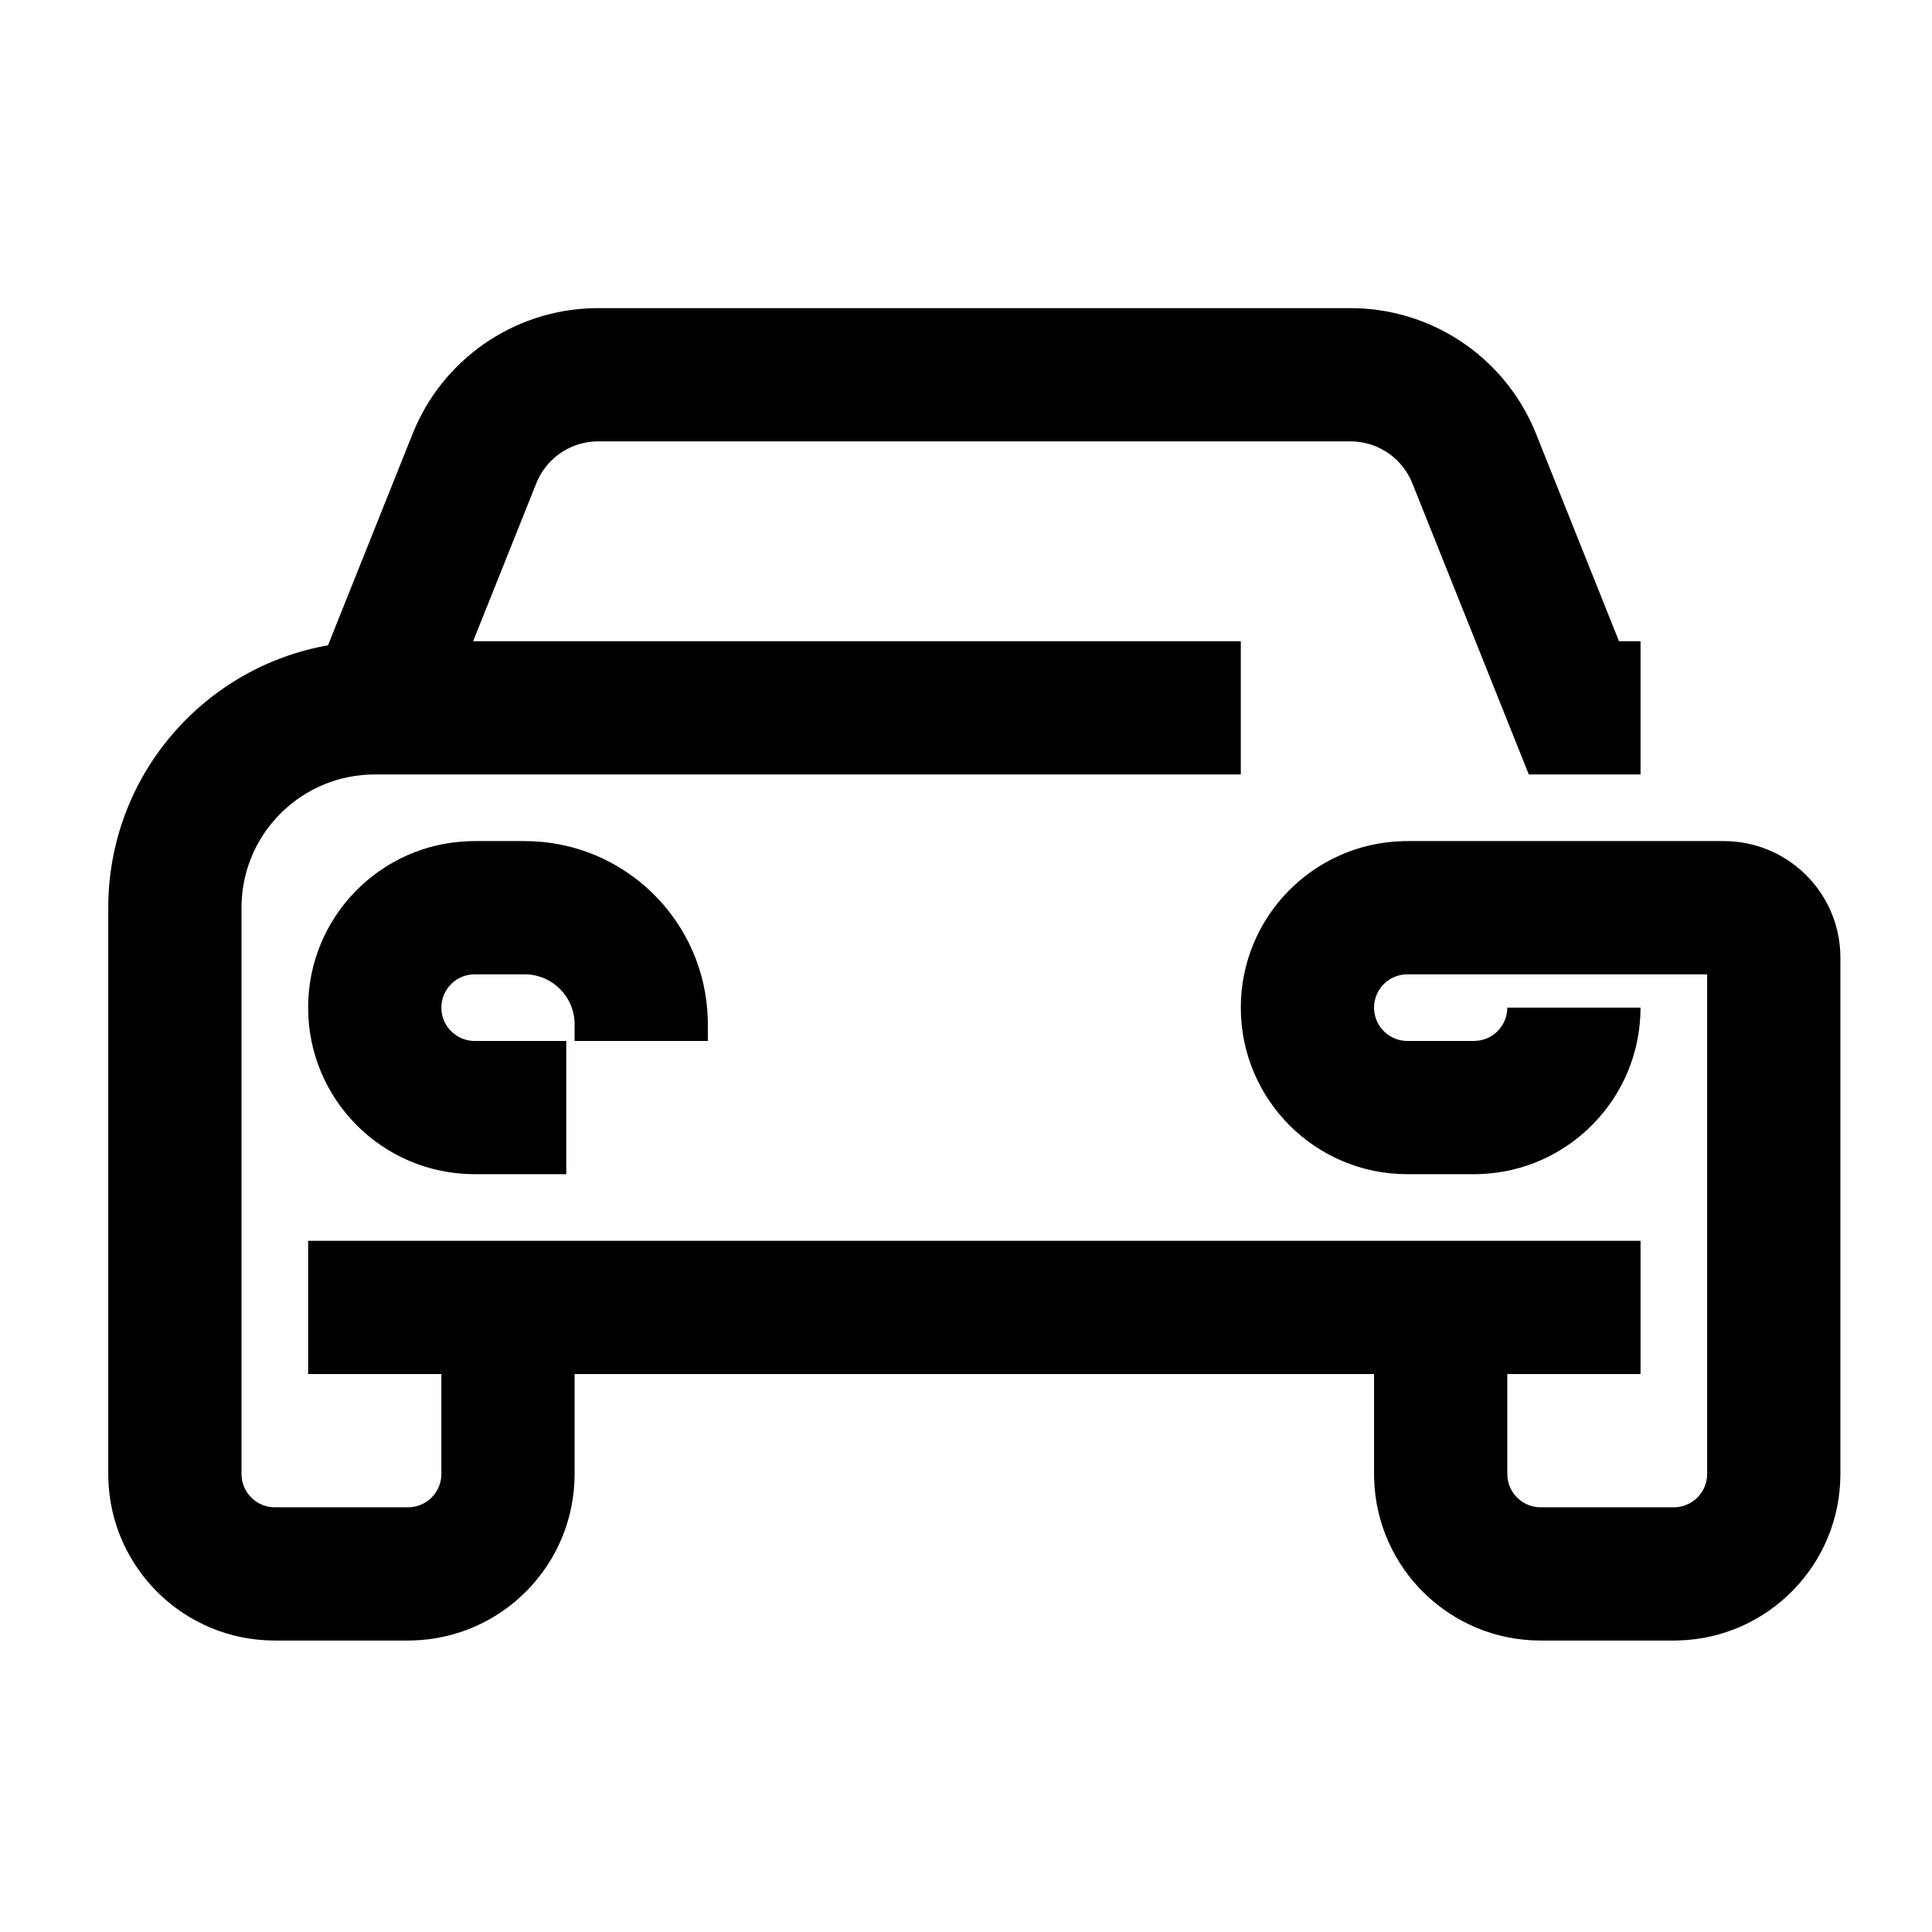 <?xml version="1.0" encoding="UTF-8"?><svg viewBox="0 0 116 116" version="1.1" xmlns="http://www.w3.org/2000/svg" xmlns:xlink="http://www.w3.org/1999/xlink">
  <title>car</title>
  <g id="car" stroke="none" stroke-width="1" fill="none" fill-rule="evenodd" transform="translate(0, 0)">
    <path d="M81.084,18.5 C85.886,18.5 90.215,21.362 92.106,25.755 L92.225,26.043 L97.207,38.5 L98.5,38.5 L98.5,46.5 L91.792,46.5 L84.798,29.014 C84.217,27.562 82.846,26.588 81.296,26.506 L81.084,26.5 L35.916,26.5 C34.352,26.5 32.938,27.411 32.286,28.819 L32.202,29.014 L28.407,38.5 L74.5,38.5 L74.5,46.5 L22.5,46.5 C18.165,46.5 14.635,49.948 14.504,54.251 L14.5,54.5 L14.5,88.5 C14.5,89.554 15.316,90.418 16.351,90.495 L16.5,90.5 L24.5,90.5 C25.554,90.5 26.418,89.684 26.495,88.649 L26.5,88.5 L26.5,82.5 L18.5,82.5 L18.5,74.5 L98.5,74.5 L98.5,82.5 L90.5,82.5 L90.5,88.5 C90.5,89.554 91.316,90.418 92.351,90.495 L92.5,90.5 L100.5,90.5 C101.554,90.5 102.418,89.684 102.495,88.649 L102.5,88.5 L102.5,58.5 L84.5,58.5 C83.446,58.5 82.582,59.316 82.505,60.351 L82.5,60.5 C82.5,61.554 83.316,62.418 84.351,62.495 L84.5,62.5 L88.5,62.5 C89.554,62.5 90.418,61.684 90.495,60.649 L90.5,60.5 L98.5,60.5 C98.5,65.929 94.173,70.348 88.78,70.496 L88.5,70.5 L84.5,70.5 C78.977,70.5 74.5,66.023 74.5,60.5 C74.5,55.071 78.827,50.652 84.22,50.504 L84.5,50.5 L103.5,50.5 C107.285,50.5 110.369,53.505 110.496,57.259 L110.5,57.5 L110.5,88.5 C110.5,93.929 106.173,98.348 100.78,98.496 L100.5,98.5 L92.5,98.5 C87.071,98.5 82.652,94.173 82.504,88.78 L82.5,88.5 L82.5,82.5 L34.5,82.5 L34.5,88.5 C34.5,93.929 30.173,98.348 24.78,98.496 L24.5,98.5 L16.5,98.5 C11.071,98.5 6.652,94.173 6.504,88.78 L6.5,88.5 L6.5,54.5 C6.5,46.715 12.059,40.229 19.424,38.795 L19.694,38.745 L24.775,26.043 C26.558,21.584 30.823,18.628 35.604,18.504 L35.916,18.5 L81.084,18.5 Z M31.5,50.5 C37.479,50.5 42.343,55.27 42.496,61.212 L42.5,61.5 L42.5,62.5 L34.5,62.5 L34.5,61.5 C34.5,59.902 33.251,58.596 31.676,58.505 L31.5,58.5 L28.5,58.5 C27.395,58.5 26.5,59.395 26.5,60.5 C26.5,61.554 27.316,62.418 28.351,62.495 L28.5,62.5 L34,62.5 L34,70.5 L28.5,70.5 C22.977,70.5 18.5,66.023 18.5,60.5 C18.5,55.071 22.827,50.652 28.22,50.504 L28.5,50.5 L31.5,50.5 Z" id="Shape" fill="#000000" fill-rule="nonzero"></path>
  </g>
</svg>
